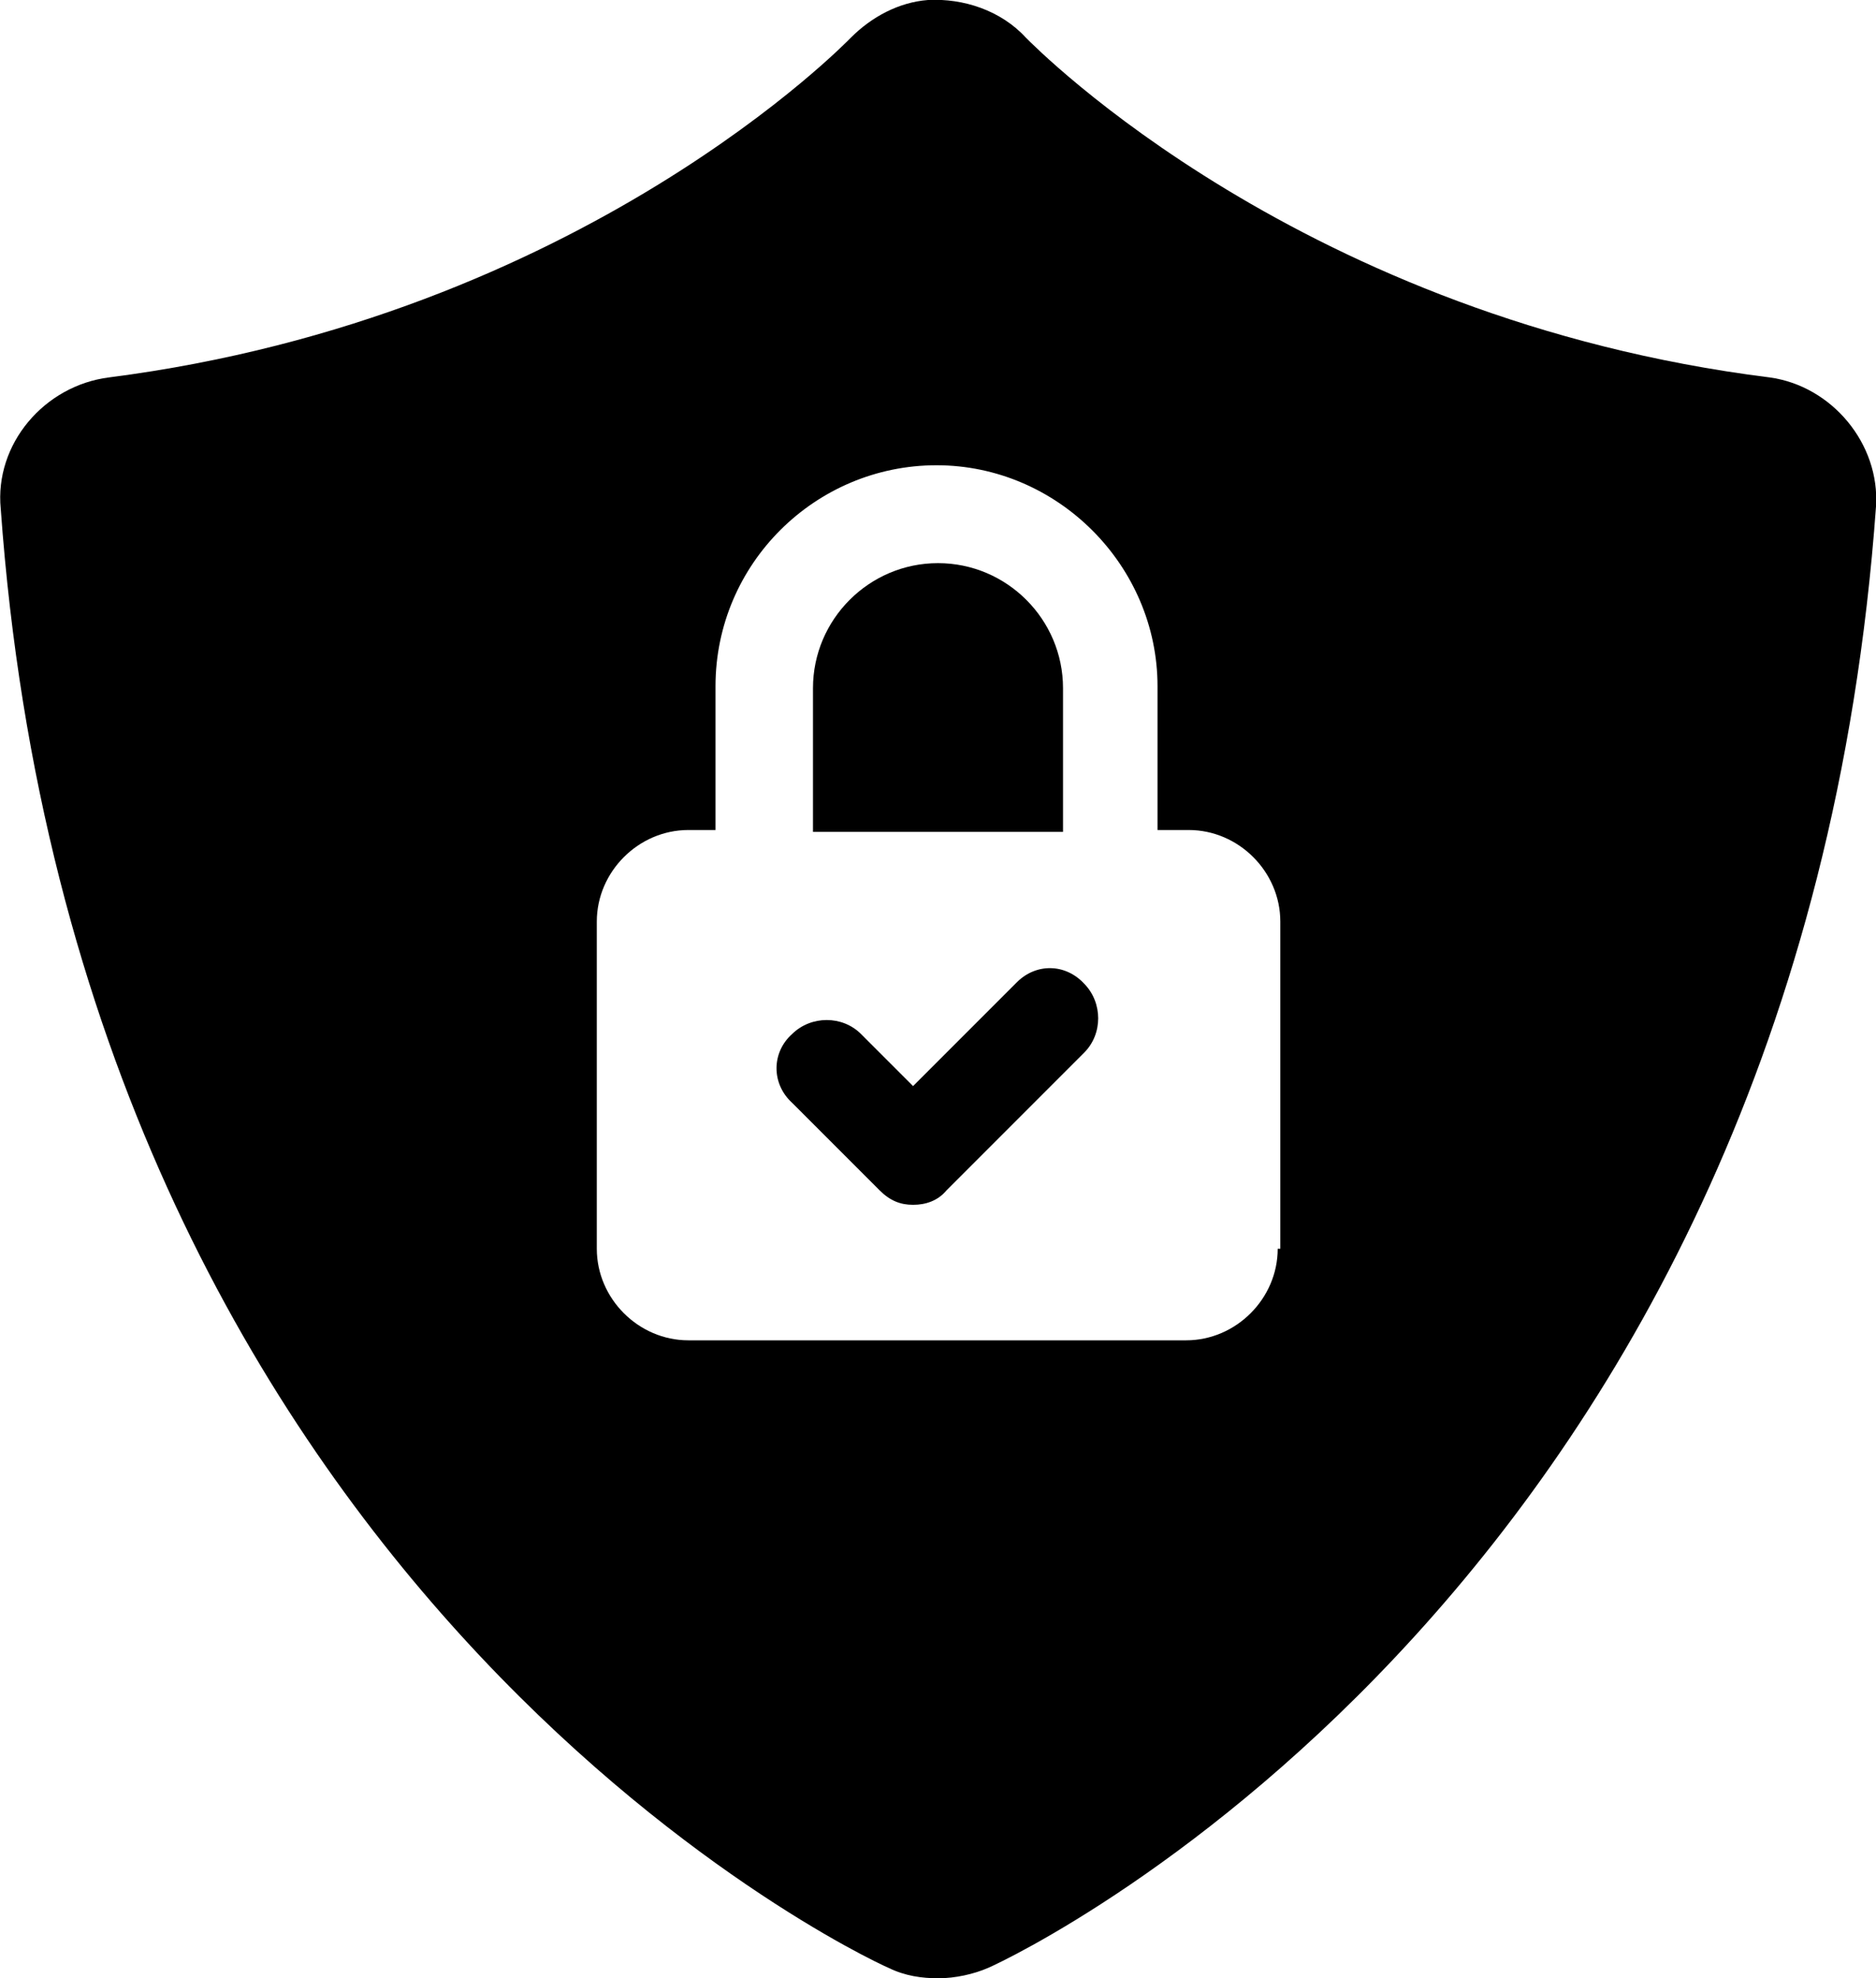 <?xml version="1.0" encoding="utf-8"?>
<!-- Generator: Adobe Illustrator 24.1.2, SVG Export Plug-In . SVG Version: 6.00 Build 0)  -->
<svg version="1.1" id="Layer_1" xmlns="http://www.w3.org/2000/svg" xmlns:xlink="http://www.w3.org/1999/xlink" x="0px" y="0px"
	 viewBox="0 0 504.2 531.5" style="enable-background:new 0 0 504.2 531.5;" xml:space="preserve">
<g>
	<path d="M475.6,101.4C350.1,85.7,278.5,12.9,275.7,10.1c-6.7-7.3-16.8-10.6-26.3-10.1c-7.8,0.6-15.1,4.5-20.7,10.1
		c-0.6,0.6-72.2,75-199.4,91.3c-17.4,2.2-30.8,17.9-29.1,35.3c20.7,288.4,229.6,388.1,238.6,392c4.5,2.2,9,2.8,13.4,2.8
		c4.5,0,9.5-1.1,13.4-2.8c9-3.9,217.8-103.6,238.6-392.6C505.3,119.3,492.4,103.7,475.6,101.4L475.6,101.4z M343.4,335.5
		c0,13.4-11.2,24.6-24.6,24.6l-133.8,0c-13.4,0-24.6-11.2-24.6-24.6v-87.9c0-13.4,11.2-24.6,24.6-24.6h7.3v-38.6
		c0-33,26.9-59.4,59.4-59.4s59.4,26.9,59.4,59.4v38.6h8.4c13.4,0,24.6,11.2,24.6,24.6v87.9L343.4,335.5z"/>
	<path d="M285.7,184.9c0-18.5-15.1-33.6-33.6-33.6s-33.6,15.1-33.6,33.6v38.6h67.2L285.7,184.9z"/>
	<path d="M273.4,263.8l-28,28l-14-14c-5-5-13.4-5-18.5,0c-5.6,5-5.6,13.4,0,18.5l23.5,23.5c2.8,2.8,5.6,3.9,9,3.9s6.7-1.1,9-3.9
		l37-37c5-5,5-13.4,0-18.5C286.3,258.8,278.5,258.8,273.4,263.8L273.4,263.8z"/>
</g>
</svg>